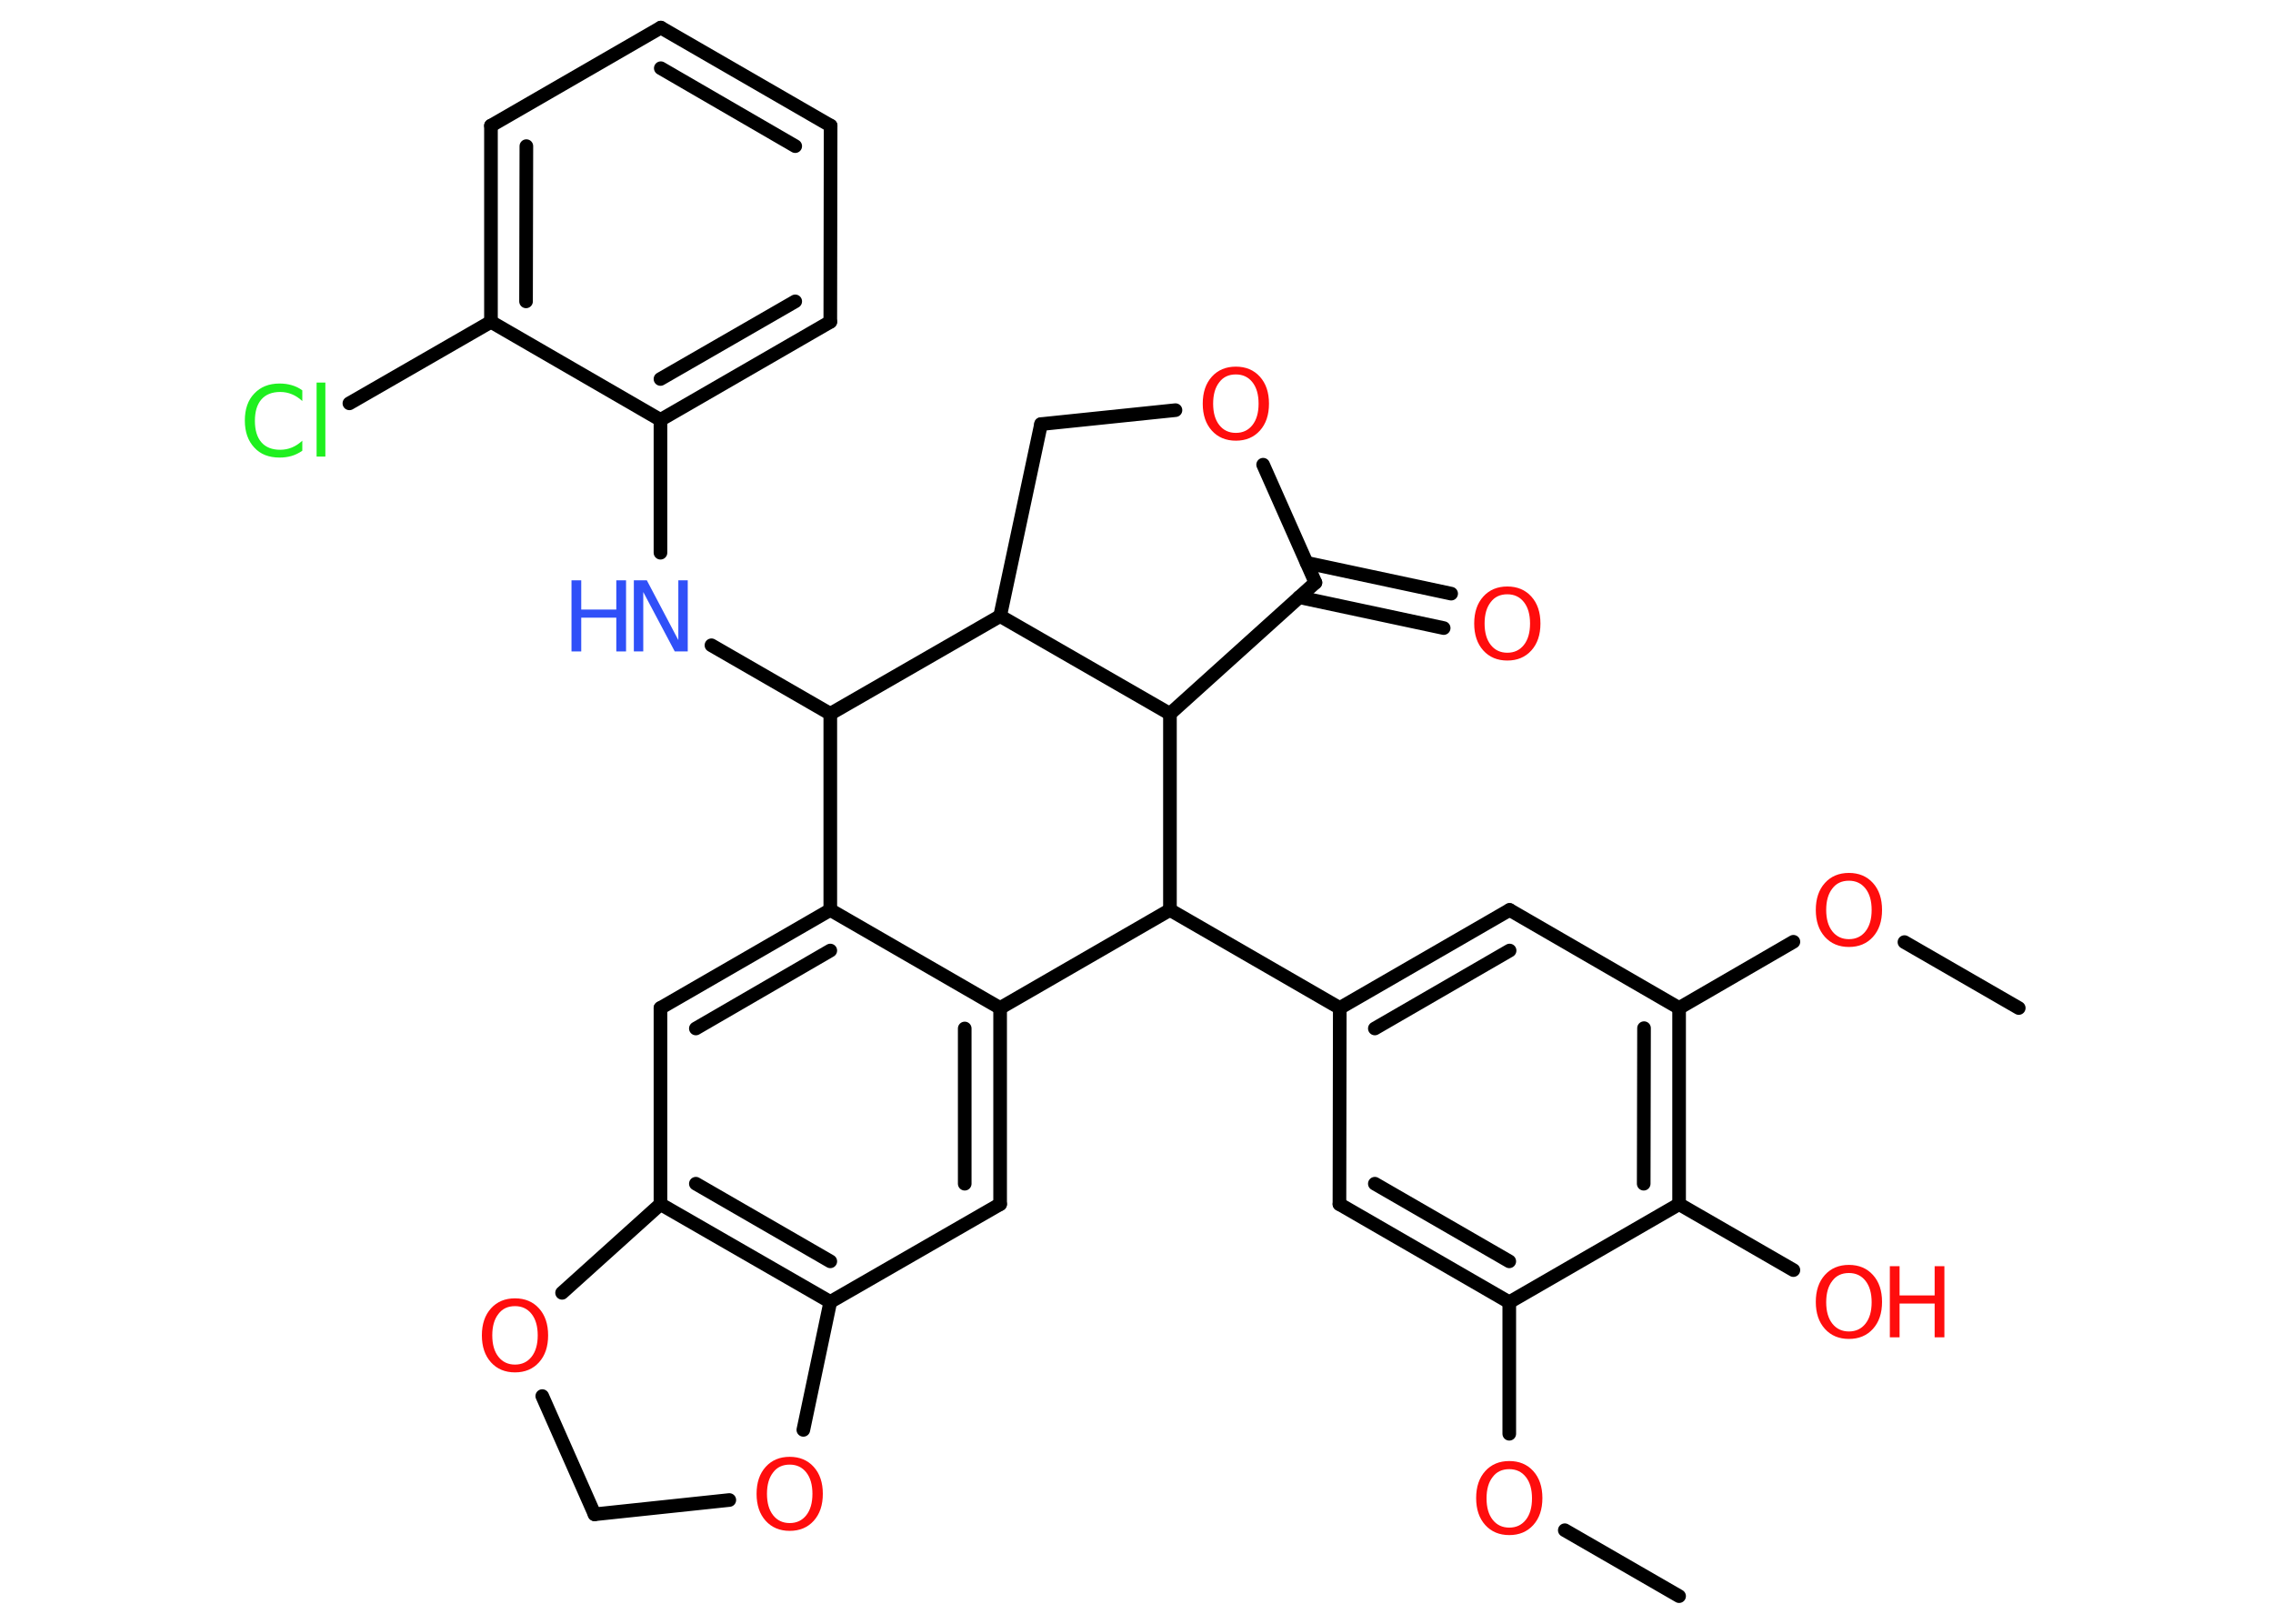 <?xml version='1.0' encoding='UTF-8'?>
<!DOCTYPE svg PUBLIC "-//W3C//DTD SVG 1.1//EN" "http://www.w3.org/Graphics/SVG/1.1/DTD/svg11.dtd">
<svg version='1.2' xmlns='http://www.w3.org/2000/svg' xmlns:xlink='http://www.w3.org/1999/xlink' width='70.0mm' height='50.0mm' viewBox='0 0 70.0 50.0'>
  <desc>Generated by the Chemistry Development Kit (http://github.com/cdk)</desc>
  <g stroke-linecap='round' stroke-linejoin='round' stroke='#000000' stroke-width='.42' fill='#FF0D0D'>
    <rect x='.0' y='.0' width='70.0' height='50.0' fill='#FFFFFF' stroke='none'/>
    <g id='mol1' class='mol'>
      <line id='mol1bnd1' class='bond' x1='51.71' y1='49.15' x2='48.19' y2='47.12'/>
      <line id='mol1bnd2' class='bond' x1='46.48' y1='44.15' x2='46.48' y2='40.1'/>
      <g id='mol1bnd3' class='bond'>
        <line x1='41.25' y1='37.08' x2='46.48' y2='40.1'/>
        <line x1='42.34' y1='36.45' x2='46.48' y2='38.84'/>
      </g>
      <line id='mol1bnd4' class='bond' x1='41.25' y1='37.08' x2='41.26' y2='31.04'/>
      <line id='mol1bnd5' class='bond' x1='41.26' y1='31.04' x2='36.03' y2='28.02'/>
      <line id='mol1bnd6' class='bond' x1='36.03' y1='28.02' x2='30.8' y2='31.04'/>
      <g id='mol1bnd7' class='bond'>
        <line x1='30.8' y1='37.08' x2='30.8' y2='31.04'/>
        <line x1='29.71' y1='36.45' x2='29.71' y2='31.67'/>
      </g>
      <line id='mol1bnd8' class='bond' x1='30.8' y1='37.08' x2='25.57' y2='40.09'/>
      <g id='mol1bnd9' class='bond'>
        <line x1='20.34' y1='37.08' x2='25.57' y2='40.09'/>
        <line x1='21.43' y1='36.45' x2='25.57' y2='38.84'/>
      </g>
      <line id='mol1bnd10' class='bond' x1='20.34' y1='37.08' x2='20.34' y2='31.04'/>
      <g id='mol1bnd11' class='bond'>
        <line x1='25.57' y1='28.02' x2='20.34' y2='31.04'/>
        <line x1='25.57' y1='29.27' x2='21.43' y2='31.67'/>
      </g>
      <line id='mol1bnd12' class='bond' x1='30.8' y1='31.04' x2='25.57' y2='28.02'/>
      <line id='mol1bnd13' class='bond' x1='25.57' y1='28.02' x2='25.57' y2='21.98'/>
      <line id='mol1bnd14' class='bond' x1='25.57' y1='21.98' x2='21.91' y2='19.87'/>
      <line id='mol1bnd15' class='bond' x1='20.34' y1='17.02' x2='20.34' y2='12.93'/>
      <g id='mol1bnd16' class='bond'>
        <line x1='20.34' y1='12.93' x2='25.57' y2='9.91'/>
        <line x1='20.34' y1='11.67' x2='24.49' y2='9.28'/>
      </g>
      <line id='mol1bnd17' class='bond' x1='25.57' y1='9.91' x2='25.58' y2='3.87'/>
      <g id='mol1bnd18' class='bond'>
        <line x1='25.58' y1='3.87' x2='20.35' y2='.85'/>
        <line x1='24.49' y1='4.5' x2='20.35' y2='2.1'/>
      </g>
      <line id='mol1bnd19' class='bond' x1='20.35' y1='.85' x2='15.12' y2='3.87'/>
      <g id='mol1bnd20' class='bond'>
        <line x1='15.12' y1='3.87' x2='15.12' y2='9.91'/>
        <line x1='16.21' y1='4.5' x2='16.2' y2='9.28'/>
      </g>
      <line id='mol1bnd21' class='bond' x1='20.34' y1='12.93' x2='15.12' y2='9.91'/>
      <line id='mol1bnd22' class='bond' x1='15.12' y1='9.91' x2='10.76' y2='12.42'/>
      <line id='mol1bnd23' class='bond' x1='25.57' y1='21.98' x2='30.8' y2='18.97'/>
      <line id='mol1bnd24' class='bond' x1='30.8' y1='18.97' x2='32.06' y2='13.06'/>
      <line id='mol1bnd25' class='bond' x1='32.06' y1='13.06' x2='36.2' y2='12.63'/>
      <line id='mol1bnd26' class='bond' x1='38.9' y1='14.31' x2='40.51' y2='17.94'/>
      <g id='mol1bnd27' class='bond'>
        <line x1='40.24' y1='17.33' x2='44.69' y2='18.28'/>
        <line x1='40.01' y1='18.39' x2='44.46' y2='19.34'/>
      </g>
      <line id='mol1bnd28' class='bond' x1='40.51' y1='17.94' x2='36.03' y2='21.98'/>
      <line id='mol1bnd29' class='bond' x1='36.03' y1='28.02' x2='36.03' y2='21.98'/>
      <line id='mol1bnd30' class='bond' x1='30.8' y1='18.97' x2='36.03' y2='21.98'/>
      <line id='mol1bnd31' class='bond' x1='20.34' y1='37.08' x2='17.31' y2='39.81'/>
      <line id='mol1bnd32' class='bond' x1='16.7' y1='42.99' x2='18.31' y2='46.63'/>
      <line id='mol1bnd33' class='bond' x1='18.31' y1='46.63' x2='22.46' y2='46.19'/>
      <line id='mol1bnd34' class='bond' x1='25.57' y1='40.09' x2='24.74' y2='44.03'/>
      <g id='mol1bnd35' class='bond'>
        <line x1='46.49' y1='28.02' x2='41.26' y2='31.04'/>
        <line x1='46.49' y1='29.27' x2='42.34' y2='31.67'/>
      </g>
      <line id='mol1bnd36' class='bond' x1='46.49' y1='28.02' x2='51.71' y2='31.04'/>
      <line id='mol1bnd37' class='bond' x1='51.71' y1='31.04' x2='55.23' y2='29.0'/>
      <line id='mol1bnd38' class='bond' x1='58.65' y1='29.01' x2='62.17' y2='31.04'/>
      <g id='mol1bnd39' class='bond'>
        <line x1='51.71' y1='37.08' x2='51.71' y2='31.04'/>
        <line x1='50.62' y1='36.45' x2='50.63' y2='31.66'/>
      </g>
      <line id='mol1bnd40' class='bond' x1='46.48' y1='40.1' x2='51.71' y2='37.08'/>
      <line id='mol1bnd41' class='bond' x1='51.71' y1='37.08' x2='55.23' y2='39.11'/>
      <path id='mol1atm2' class='atom' d='M46.48 45.24q-.33 .0 -.51 .24q-.19 .24 -.19 .66q.0 .42 .19 .66q.19 .24 .51 .24q.32 .0 .51 -.24q.19 -.24 .19 -.66q.0 -.42 -.19 -.66q-.19 -.24 -.51 -.24zM46.48 44.99q.46 .0 .74 .31q.28 .31 .28 .83q.0 .52 -.28 .83q-.28 .31 -.74 .31q-.46 .0 -.74 -.31q-.28 -.31 -.28 -.83q.0 -.52 .28 -.83q.28 -.31 .74 -.31z' stroke='none'/>
      <g id='mol1atm14' class='atom'>
        <path d='M19.52 17.87h.4l.97 1.84v-1.84h.29v2.19h-.4l-.97 -1.83v1.83h-.29v-2.19z' stroke='none' fill='#3050F8'/>
        <path d='M17.6 17.87h.3v.9h1.08v-.9h.3v2.19h-.3v-1.04h-1.08v1.04h-.3v-2.19z' stroke='none' fill='#3050F8'/>
      </g>
      <path id='mol1atm21' class='atom' d='M9.31 12.04v.31q-.15 -.14 -.32 -.21q-.17 -.07 -.36 -.07q-.38 .0 -.58 .23q-.2 .23 -.2 .66q.0 .43 .2 .66q.2 .23 .58 .23q.19 .0 .36 -.07q.17 -.07 .32 -.21v.31q-.16 .11 -.33 .16q-.17 .05 -.37 .05q-.5 .0 -.78 -.31q-.29 -.31 -.29 -.83q.0 -.53 .29 -.83q.29 -.31 .78 -.31q.2 .0 .37 .05q.18 .05 .33 .16zM9.75 11.78h.27v2.28h-.27v-2.28z' stroke='none' fill='#1FF01F'/>
      <path id='mol1atm24' class='atom' d='M38.06 11.53q-.33 .0 -.51 .24q-.19 .24 -.19 .66q.0 .42 .19 .66q.19 .24 .51 .24q.32 .0 .51 -.24q.19 -.24 .19 -.66q.0 -.42 -.19 -.66q-.19 -.24 -.51 -.24zM38.06 11.29q.46 .0 .74 .31q.28 .31 .28 .83q.0 .52 -.28 .83q-.28 .31 -.74 .31q-.46 .0 -.74 -.31q-.28 -.31 -.28 -.83q.0 -.52 .28 -.83q.28 -.31 .74 -.31z' stroke='none'/>
      <path id='mol1atm26' class='atom' d='M46.42 18.3q-.33 .0 -.51 .24q-.19 .24 -.19 .66q.0 .42 .19 .66q.19 .24 .51 .24q.32 .0 .51 -.24q.19 -.24 .19 -.66q.0 -.42 -.19 -.66q-.19 -.24 -.51 -.24zM46.42 18.06q.46 .0 .74 .31q.28 .31 .28 .83q.0 .52 -.28 .83q-.28 .31 -.74 .31q-.46 .0 -.74 -.31q-.28 -.31 -.28 -.83q.0 -.52 .28 -.83q.28 -.31 .74 -.31z' stroke='none'/>
      <path id='mol1atm28' class='atom' d='M15.86 40.22q-.33 .0 -.51 .24q-.19 .24 -.19 .66q.0 .42 .19 .66q.19 .24 .51 .24q.32 .0 .51 -.24q.19 -.24 .19 -.66q.0 -.42 -.19 -.66q-.19 -.24 -.51 -.24zM15.86 39.98q.46 .0 .74 .31q.28 .31 .28 .83q.0 .52 -.28 .83q-.28 .31 -.74 .31q-.46 .0 -.74 -.31q-.28 -.31 -.28 -.83q.0 -.52 .28 -.83q.28 -.31 .74 -.31z' stroke='none'/>
      <path id='mol1atm30' class='atom' d='M24.32 45.1q-.33 .0 -.51 .24q-.19 .24 -.19 .66q.0 .42 .19 .66q.19 .24 .51 .24q.32 .0 .51 -.24q.19 -.24 .19 -.66q.0 -.42 -.19 -.66q-.19 -.24 -.51 -.24zM24.32 44.86q.46 .0 .74 .31q.28 .31 .28 .83q.0 .52 -.28 .83q-.28 .31 -.74 .31q-.46 .0 -.74 -.31q-.28 -.31 -.28 -.83q.0 -.52 .28 -.83q.28 -.31 .74 -.31z' stroke='none'/>
      <path id='mol1atm33' class='atom' d='M56.94 27.12q-.33 .0 -.51 .24q-.19 .24 -.19 .66q.0 .42 .19 .66q.19 .24 .51 .24q.32 .0 .51 -.24q.19 -.24 .19 -.66q.0 -.42 -.19 -.66q-.19 -.24 -.51 -.24zM56.94 26.88q.46 .0 .74 .31q.28 .31 .28 .83q.0 .52 -.28 .83q-.28 .31 -.74 .31q-.46 .0 -.74 -.31q-.28 -.31 -.28 -.83q.0 -.52 .28 -.83q.28 -.31 .74 -.31z' stroke='none'/>
      <g id='mol1atm36' class='atom'>
        <path d='M56.94 39.2q-.33 .0 -.51 .24q-.19 .24 -.19 .66q.0 .42 .19 .66q.19 .24 .51 .24q.32 .0 .51 -.24q.19 -.24 .19 -.66q.0 -.42 -.19 -.66q-.19 -.24 -.51 -.24zM56.94 38.95q.46 .0 .74 .31q.28 .31 .28 .83q.0 .52 -.28 .83q-.28 .31 -.74 .31q-.46 .0 -.74 -.31q-.28 -.31 -.28 -.83q.0 -.52 .28 -.83q.28 -.31 .74 -.31z' stroke='none'/>
        <path d='M58.2 38.99h.3v.9h1.08v-.9h.3v2.19h-.3v-1.04h-1.08v1.04h-.3v-2.19z' stroke='none'/>
      </g>
    </g>
  </g>
</svg>

